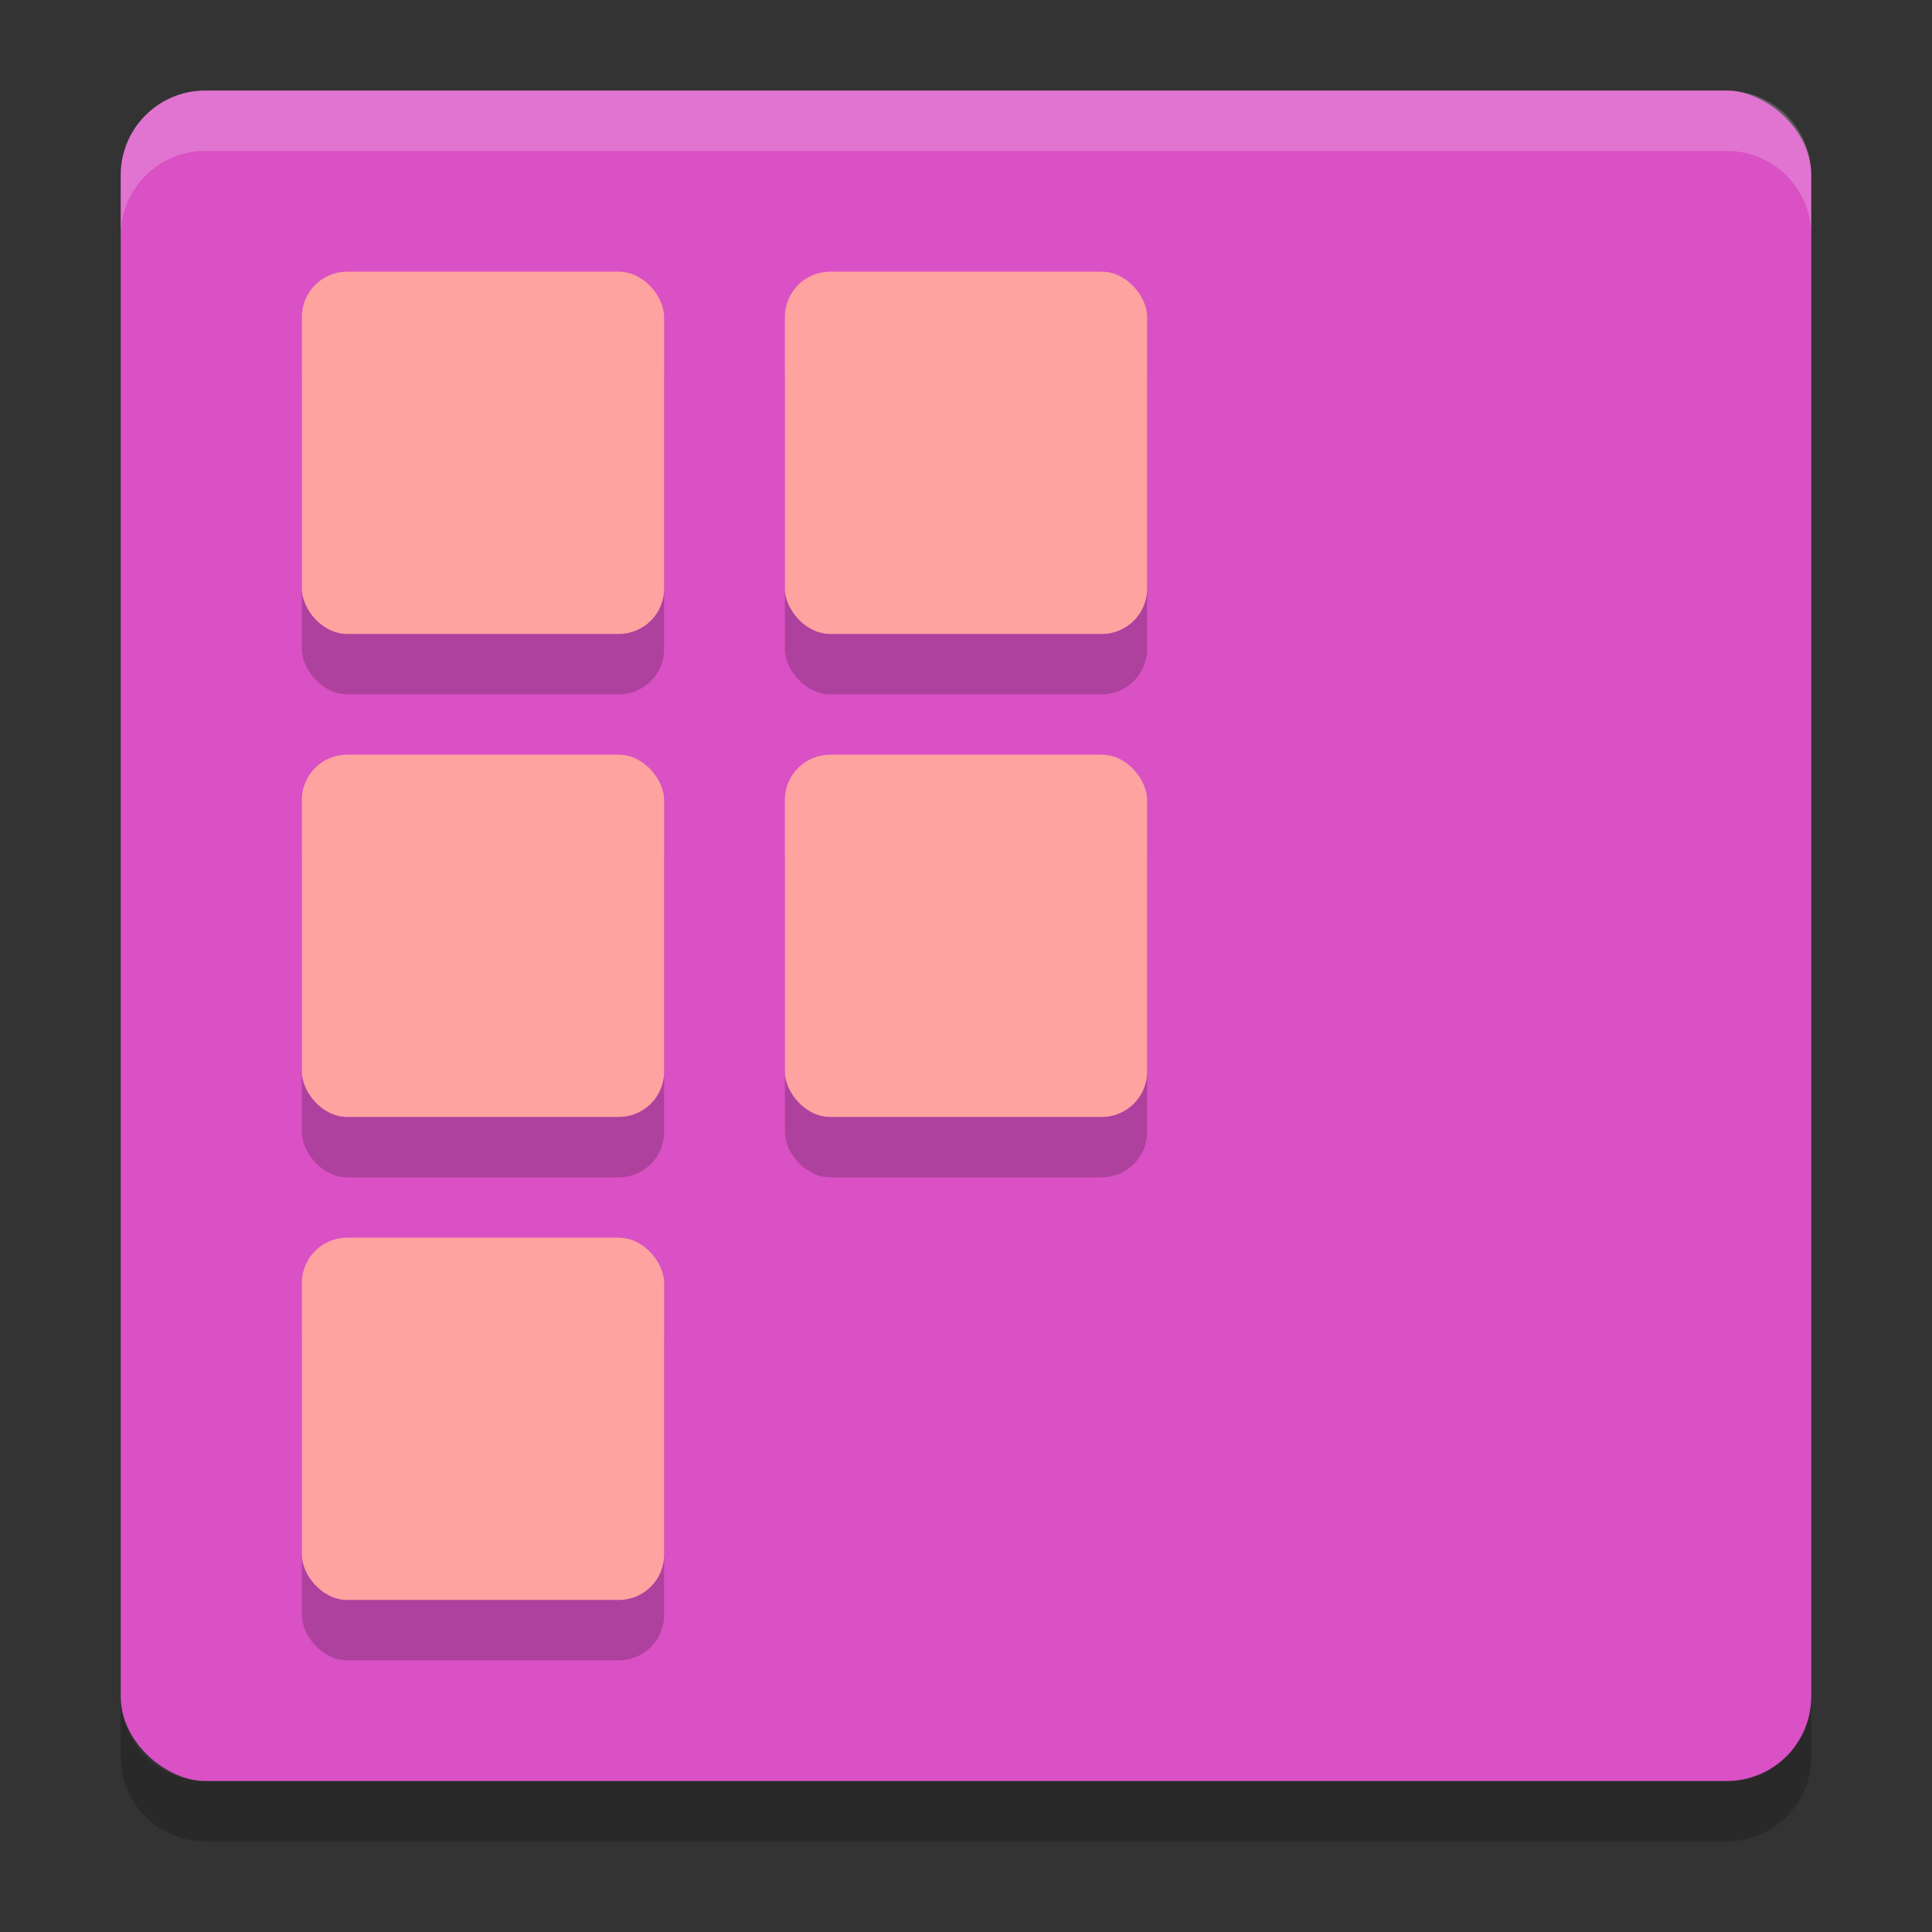<?xml version="1.0" encoding="UTF-8" standalone="no"?>
<!-- Created with Inkscape (http://www.inkscape.org/) -->

<svg
   xmlns:dc="http://purl.org/dc/elements/1.1/"
   xmlns:cc="http://creativecommons.org/ns#"
   xmlns:rdf="http://www.w3.org/1999/02/22-rdf-syntax-ns#"
   xmlns:svg="http://www.w3.org/2000/svg"
   xmlns="http://www.w3.org/2000/svg"
   xmlns:sodipodi="http://sodipodi.sourceforge.net/DTD/sodipodi-0.dtd"
   xmlns:inkscape="http://www.inkscape.org/namespaces/inkscape"
   width="128"
   height="128"
   viewBox="0 0 128 128"
   id="svg2"
   version="1.1"
   inkscape:version="0.92.2 5c3e80d, 2017-08-06"
   sodipodi:docname="icon_choose.svg">
  <rect x="0" y="0" width="128" height="128" fill="#333333" stroke="none"/>
  <defs
     id="defs4">
    <linearGradient
       id="linearGradient4561"
       x1="24"
       x2="44"
       y1="24"
       y2="24"
       gradientTransform="matrix(2.6,0,0,2.667,1.6,922.362)"
       gradientUnits="userSpaceOnUse">
      <stop
         offset="0"
         id="stop2" />
      <stop
         offset="1"
         stop-opacity="0"
         id="stop4" />
    </linearGradient>
  </defs>
  <sodipodi:namedview
     id="base"
     pagecolor="#ffffff"
     bordercolor="#666666"
     borderopacity="1.0"
     inkscape:pageopacity="0.0"
     inkscape:pageshadow="2"
     inkscape:zoom="2.52183"
     inkscape:cx="66.088282"
     inkscape:cy="68.79485"
     inkscape:document-units="px"
     inkscape:current-layer="layer1"
     showgrid="true"
     units="px"
     showguides="true"
     inkscape:guide-bbox="true"
     inkscape:window-width="1366"
     inkscape:window-height="717"
     inkscape:window-x="0"
     inkscape:window-y="25"
     inkscape:window-maximized="1">
    <inkscape:grid
       type="xygrid"
       id="grid4136"
       empspacing="4" />
    <sodipodi:guide
       position="8,140"
       orientation="1,0"
       id="guide4138"
       inkscape:label="Margin Left"
       inkscape:color="rgb(0,0,255)"
       inkscape:locked="false" />
    <sodipodi:guide
       position="120,140"
       orientation="1,0"
       id="guide4140"
       inkscape:label="Margin Right"
       inkscape:color="rgb(0,0,255)"
       inkscape:locked="false" />
    <sodipodi:guide
       position="-20,120"
       orientation="0,1"
       id="guide4142"
       inkscape:label="Margin Top"
       inkscape:color="rgb(0,0,255)"
       inkscape:locked="false" />
    <sodipodi:guide
       position="-16,8"
       orientation="0,1"
       id="guide4144"
       inkscape:label="Margin Bottom"
       inkscape:color="rgb(0,0,255)"
       inkscape:locked="false" />
    <sodipodi:guide
       position="8,8"
       orientation="-0.707,0.707"
       id="guide4146"
       inkscape:locked="false" />
    <sodipodi:guide
       position="72,56"
       orientation="0.707,0.707"
       id="guide4148"
       inkscape:locked="false" />
    <sodipodi:guide
       position="20,140"
       orientation="1,0"
       id="guide4150"
       inkscape:label="Rectangle Left"
       inkscape:color="rgb(0,0,255)"
       inkscape:locked="false" />
    <sodipodi:guide
       position="108,140"
       orientation="1,0"
       id="guide4152"
       inkscape:label="Rectangle Right"
       inkscape:color="rgb(0,0,255)"
       inkscape:locked="false" />
    <sodipodi:guide
       position="-20,116"
       orientation="0,1"
       id="guide4154"
       inkscape:label="Shadow Top"
       inkscape:color="rgb(0,0,255)"
       inkscape:locked="false" />
    <sodipodi:guide
       position="-16,12"
       orientation="0,1"
       id="guide4156"
       inkscape:label="Shadow Bottom"
       inkscape:color="rgb(0,0,255)"
       inkscape:locked="false" />
    <sodipodi:guide
       position="-20,104"
       orientation="0,1"
       id="guide4158"
       inkscape:label="Rectangle Top"
       inkscape:color="rgb(0,0,255)"
       inkscape:locked="false" />
    <sodipodi:guide
       position="-16,24"
       orientation="0,1"
       id="guide4160"
       inkscape:label="Rectangle Bottom"
       inkscape:color="rgb(0,0,255)"
       inkscape:locked="false" />
  </sodipodi:namedview>
  <g
     inkscape:label="Layer 1"
     inkscape:groupmode="layer"
     id="layer1"
     transform="translate(0,-924.362)">
    <rect
       width="112"
       height="112"
       x="-1042.362"
       y="-119.999"
       rx="5.6"
       ry="5.6"
       transform="matrix(0,-1,-1,0,0,0)"
       id="rect2"
       style="fill:#d951c4;stroke-width:4" />
    <path
       d="m 13.601,930.362 c -3.102,0 -5.602,2.499 -5.602,5.602 v 4 c 0,-3.102 2.499,-5.602 5.602,-5.602 H 114.401 c 3.1,0 5.6,2.499 5.6,5.602 v -4 c 0,-3.102 -2.5,-5.602 -5.6,-5.602 z"
       id="path4"
       inkscape:connector-curvature="0"
       style="opacity:0.2;fill:#ffffff;stroke-width:4" />
    <path
       d="m 7.999,1036.762 v 4 c 0,3.1 2.499,5.6 5.602,5.6 H 114.401 c 3.1,0 5.6,-2.5 5.6,-5.6 v -4 c 0,3.1 -2.5,5.6 -5.6,5.6 H 13.601 c -3.101,0 -5.6,-2.5 -5.6,-5.6 z"
       id="path6"
       inkscape:connector-curvature="0"
       style="opacity:0.2;stroke-width:4" />
    <g
       transform="matrix(4,0,0,4,-7.9713892e-4,926.362)"
       id="g18"
       style="opacity:0.2">
      <rect
         width="6"
         height="6"
         x="5"
         y="5"
         rx="0.75"
         ry="0.75"
         id="rect8" />
      <rect
         width="6"
         height="6"
         x="13"
         y="5"
         rx="0.75"
         ry="0.75"
         id="rect10" />
      <rect
         width="6"
         height="6"
         x="5"
         y="13"
         rx="0.75"
         ry="0.75"
         id="rect12" />
      <rect
         width="6"
         height="6"
         x="13"
         y="13"
         rx="0.75"
         ry="0.75"
         id="rect14" />
      <rect
         width="6"
         height="6"
         x="5"
         y="21"
         rx="0.75"
         ry="0.75"
         id="rect16" />
    </g>
    <g
       id="g30"
       transform="matrix(4,0,0,4,-7.9713892e-4,922.362)"
       style="fill:#ffa3a1">
      <rect
         width="6"
         height="6"
         x="5"
         y="5"
         rx="0.75"
         ry="0.75"
         id="rect20" />
      <rect
         width="6"
         height="6"
         x="13"
         y="5"
         rx="0.75"
         ry="0.75"
         id="rect22" />
      <rect
         width="6"
         height="6"
         x="5"
         y="13"
         rx="0.75"
         ry="0.75"
         id="rect24" />
      <rect
         width="6"
         height="6"
         x="13"
         y="13"
         rx="0.75"
         ry="0.75"
         id="rect26" />
      <rect
         width="6"
         height="6"
         x="5"
         y="21"
         rx="0.75"
         ry="0.75"
         id="rect28" />
    </g>
  </g>
</svg>
